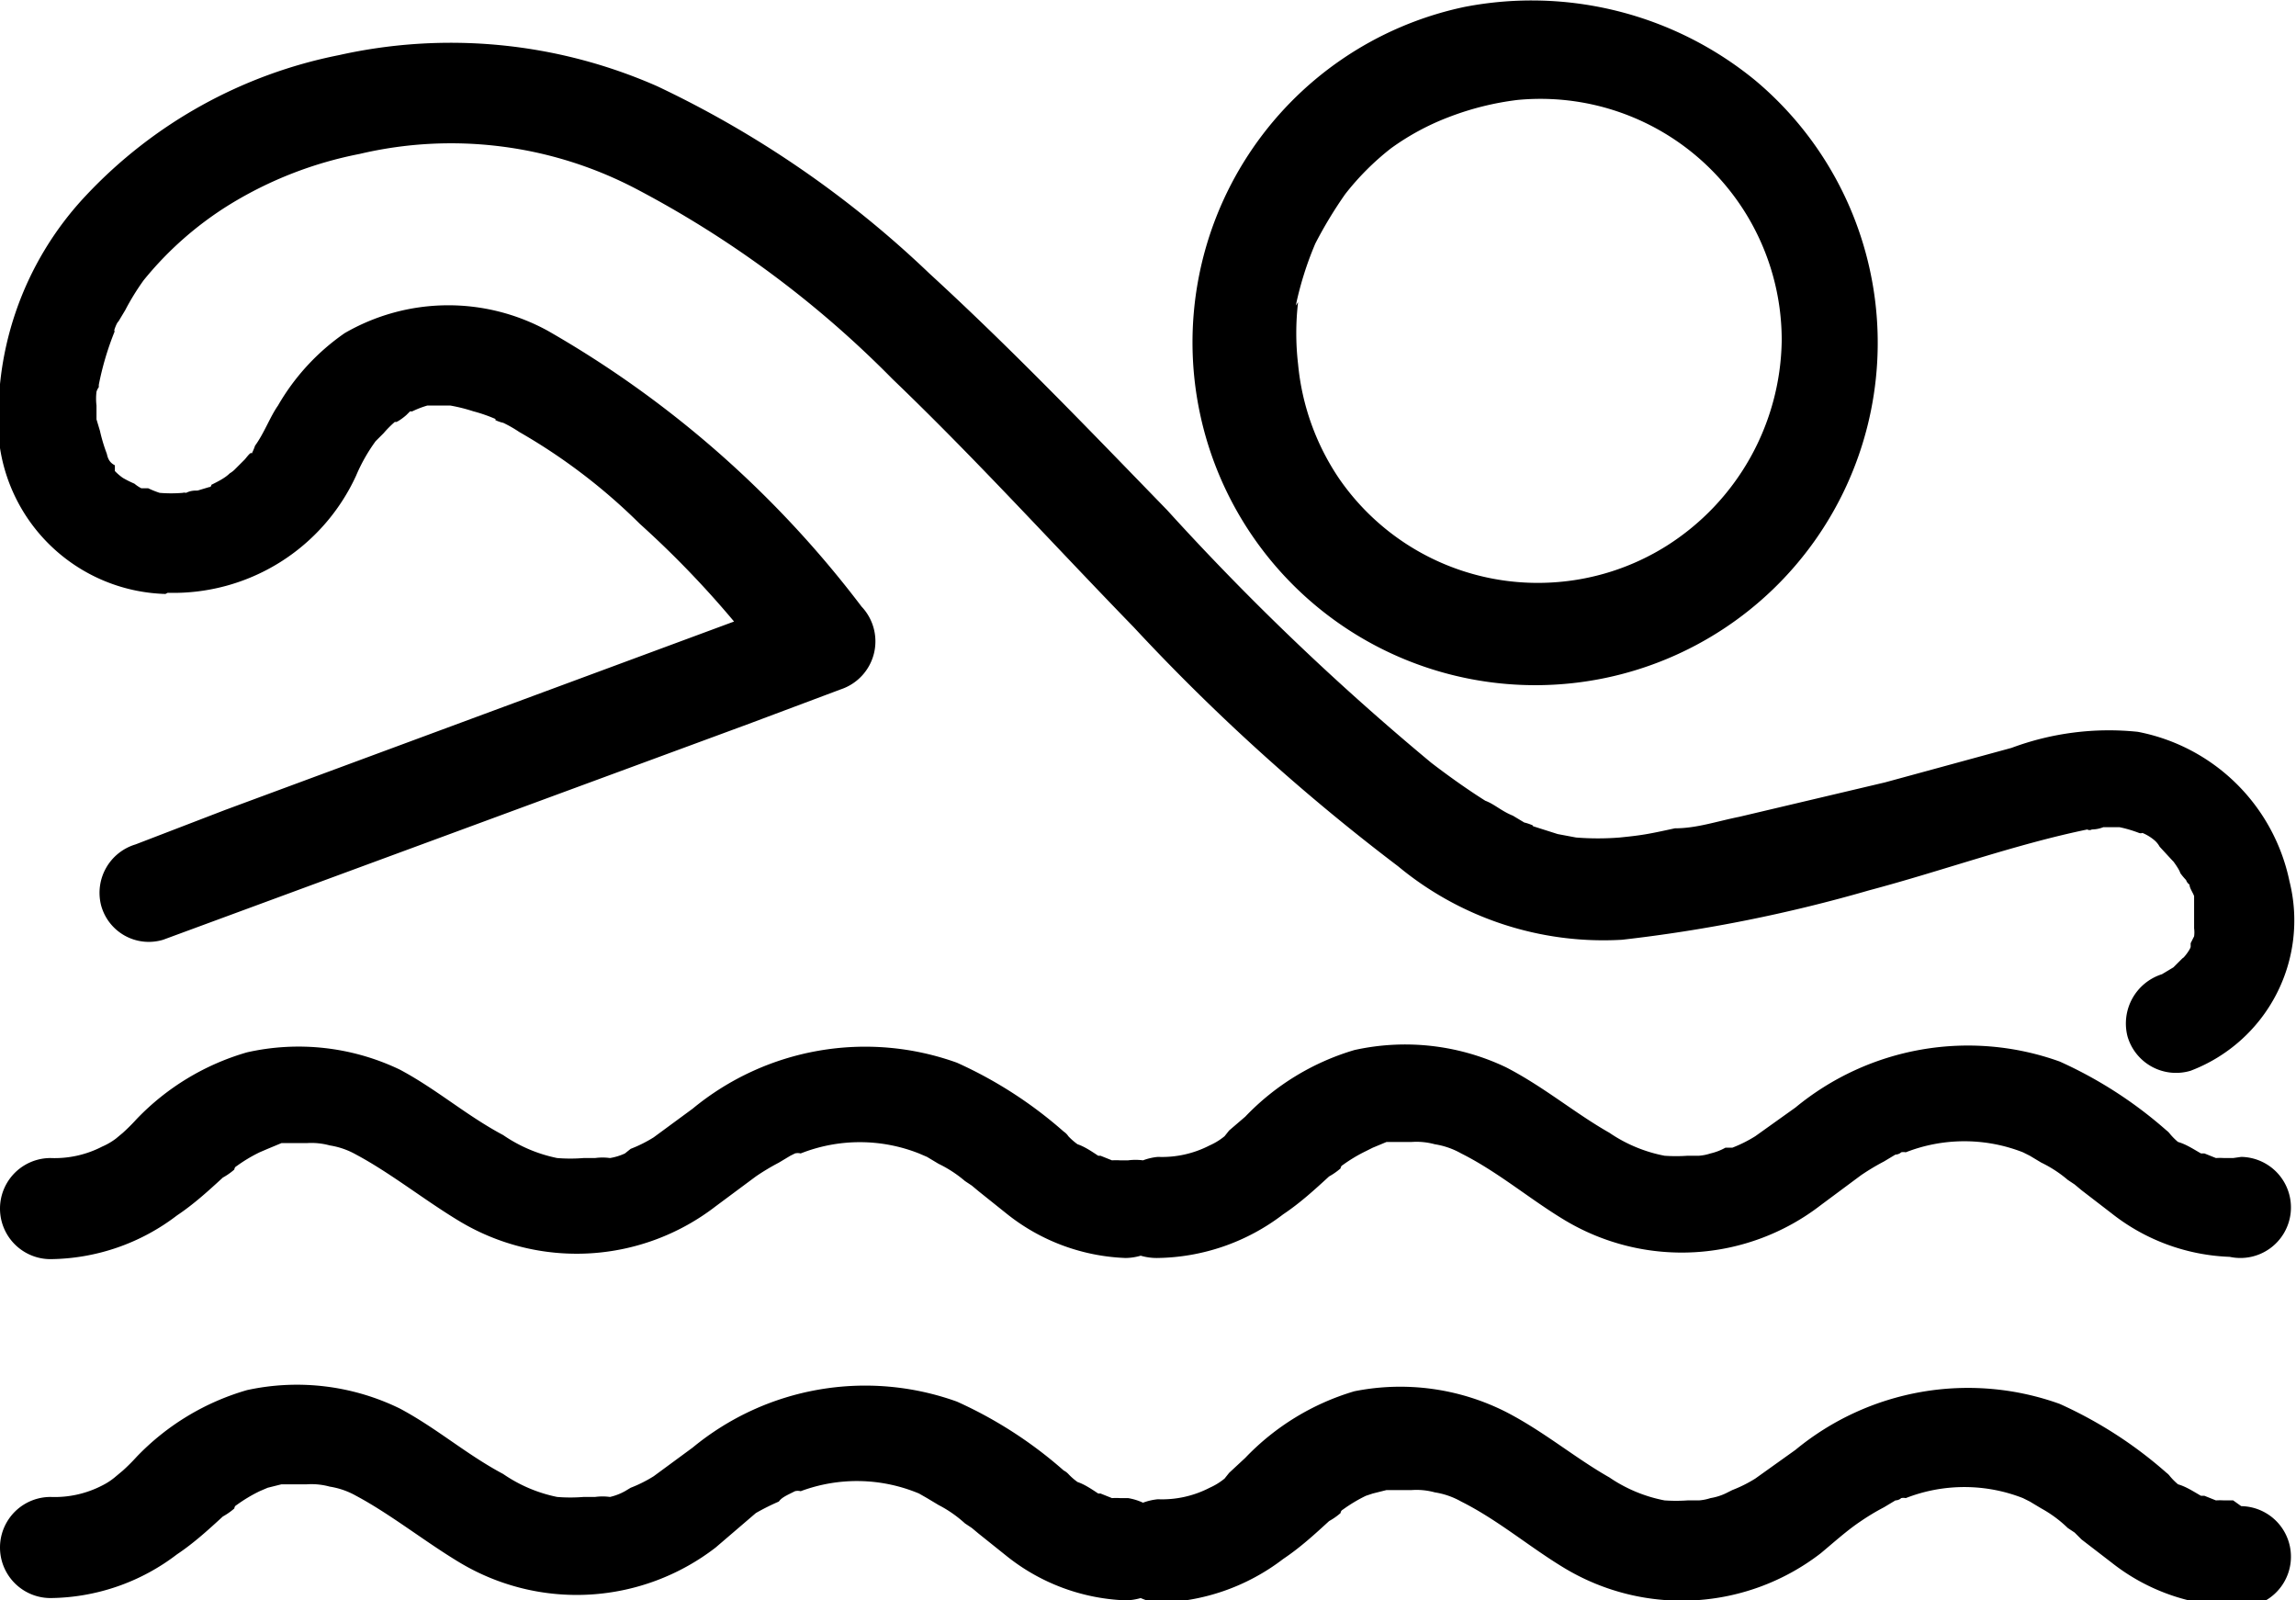 <svg xmlns="http://www.w3.org/2000/svg" viewBox="0 0 19.987 13.928">
  <path d="M19.44 10.08h-.08a.56.56 0 0 0-.07 0l-.1-.04h-.03c-.07-.04-.13-.08-.2-.1a.55.55 0 0 1-.07-.07.14.14 0 0 0-.03-.03 3.7 3.7 0 0 0-.93-.6 2.36 2.36 0 0 0-2.3.4l-.35.25a1.18 1.18 0 0 1-.2.1h-.06a.5.5 0 0 1-.13.05.42.42 0 0 1-.1.02h-.1a1.42 1.42 0 0 1-.2 0 1.28 1.28 0 0 1-.48-.2c-.3-.17-.57-.4-.9-.57a2.04 2.04 0 0 0-1.32-.15 2.16 2.16 0 0 0-.95.58l-.14.12-.04.05a.56.56 0 0 1-.13.08.9.9 0 0 1-.45.1.5.5 0 0 0-.13.03.5.5 0 0 0-.13 0h-.07a.56.56 0 0 0-.07 0l-.1-.04h-.02c-.06-.04-.12-.08-.18-.1a.55.55 0 0 1-.08-.07.14.14 0 0 0-.04-.04 3.7 3.7 0 0 0-.93-.6 2.36 2.36 0 0 0-2.3.4l-.34.25a1.18 1.18 0 0 1-.2.1l-.05.04a.5.5 0 0 1-.13.04.48.48 0 0 0-.13 0h-.1a1.42 1.42 0 0 1-.23 0 1.28 1.28 0 0 1-.47-.2c-.32-.17-.58-.4-.9-.57a2.04 2.04 0 0 0-1.33-.15 2.16 2.16 0 0 0-.96.58 1.74 1.74 0 0 1-.12.12l-.06.05a.57.57 0 0 1-.12.07.9.9 0 0 1-.45.1.43.43 0 0 0 0 .88 1.84 1.84 0 0 0 1.1-.38c.15-.1.28-.22.4-.33a.57.57 0 0 0 .1-.07s0-.02.02-.03a1.32 1.32 0 0 1 .2-.12l.07-.03.12-.05h.22a.6.6 0 0 1 .2.02.68.68 0 0 1 .23.08c.3.16.6.4.9.58a1.98 1.98 0 0 0 2.23-.13l.35-.26a2 2 0 0 1 .2-.12l.1-.06.04-.02a.1.1 0 0 1 .05 0 1.4 1.4 0 0 1 1.03 0l.07.03.1.06a1.07 1.07 0 0 1 .23.15l.06.04.06.05.25.2a1.76 1.76 0 0 0 1.03.38.5.5 0 0 0 .13-.02.5.5 0 0 0 .14.02 1.84 1.84 0 0 0 1.1-.38c.15-.1.28-.22.4-.33a.58.58 0 0 0 .1-.07s0-.02.02-.03a1.32 1.32 0 0 1 .2-.12l.06-.03.12-.05h.22a.6.6 0 0 1 .2.02.68.68 0 0 1 .23.08c.32.16.6.4.9.58a1.98 1.98 0 0 0 2.23-.13l.35-.26a2 2 0 0 1 .2-.12l.1-.06s.03 0 .05-.02a.1.1 0 0 1 .04 0 1.4 1.4 0 0 1 1.02 0l.06.03.1.06a1.07 1.07 0 0 1 .23.15l.06.04.06.05.26.2a1.76 1.76 0 0 0 1.03.38.44.44 0 1 0 .1-.87zm0 2.98h-.08a.56.56 0 0 0-.07 0l-.1-.04h-.03c-.07-.04-.13-.08-.2-.1a.55.55 0 0 1-.07-.07.14.14 0 0 0-.03-.03 3.7 3.7 0 0 0-.93-.6 2.36 2.36 0 0 0-2.3.4l-.35.25a1.18 1.18 0 0 1-.2.1l-.06.03a.5.5 0 0 1-.13.04.42.42 0 0 1-.1.02h-.1a1.42 1.42 0 0 1-.2 0 1.28 1.28 0 0 1-.48-.2c-.3-.17-.57-.4-.9-.57a2.04 2.04 0 0 0-1.32-.18 2.16 2.16 0 0 0-.95.58l-.14.13-.04.05a.57.57 0 0 1-.13.08.9.9 0 0 1-.45.1.5.5 0 0 0-.13.03.5.5 0 0 0-.13-.04h-.07a.56.56 0 0 0-.07 0l-.1-.04h-.02c-.06-.04-.12-.08-.18-.1a.55.55 0 0 1-.08-.07.14.14 0 0 0-.04-.03 3.7 3.7 0 0 0-.93-.6 2.36 2.36 0 0 0-2.3.4l-.34.25a1.18 1.18 0 0 1-.2.1l-.05.03a.5.5 0 0 1-.13.05.48.48 0 0 0-.13 0h-.1a1.42 1.42 0 0 1-.23 0 1.28 1.28 0 0 1-.47-.2c-.32-.17-.58-.4-.9-.57a2.04 2.04 0 0 0-1.33-.16 2.16 2.16 0 0 0-.96.58 1.74 1.74 0 0 1-.12.12l-.06.05a.57.57 0 0 1-.12.08.9.9 0 0 1-.45.1.43.43 0 0 0 0 .88 1.84 1.84 0 0 0 1.1-.38c.15-.1.28-.22.4-.33a.57.57 0 0 0 .1-.07s0-.02.02-.03a1.32 1.32 0 0 1 .2-.12l.07-.03.12-.03h.22a.6.6 0 0 1 .2.02.68.68 0 0 1 .23.08c.3.16.6.4.9.58a1.98 1.98 0 0 0 2.23-.13l.35-.3a2 2 0 0 1 .2-.1c.02-.03.06-.05.1-.07l.04-.02a.1.1 0 0 1 .05 0A1.4 1.4 0 0 1 8 13l.07.04.1.06a1.07 1.07 0 0 1 .23.16l.06.04.06.05.25.2a1.76 1.76 0 0 0 1.03.38.5.5 0 0 0 .13-.02.5.5 0 0 0 .14.04 1.84 1.84 0 0 0 1.1-.38c.15-.1.28-.22.4-.33a.58.58 0 0 0 .1-.07s0-.02.02-.03a1.32 1.32 0 0 1 .2-.12l.06-.02.12-.03h.22a.6.6 0 0 1 .2.02.68.68 0 0 1 .23.08c.32.16.6.4.9.58a1.98 1.98 0 0 0 2.23-.13c.12-.1.23-.2.35-.28a2 2 0 0 1 .2-.12l.1-.06s.03 0 .05-.02a.1.1 0 0 1 .04 0 1.4 1.4 0 0 1 1.02 0l.06.03.1.06a1.07 1.07 0 0 1 .23.17l.06.04.06.06.26.2a1.76 1.76 0 0 0 1.03.38.44.44 0 1 0 .1-.87zM13.98 5.9a2.98 2.98 0 0 0 1.3-5.2 3.07 3.07 0 0 0-2.53-.64 2.98 2.98 0 1 0 1.23 5.84zm-2.7-3.24a2.9 2.9 0 0 1 .17-.54 3.7 3.7 0 0 1 .26-.43 2.3 2.3 0 0 1 .4-.4 2.18 2.18 0 0 1 .5-.27 2.5 2.5 0 0 1 .6-.15 2.1 2.1 0 0 1 2.3 2.1 2.15 2.15 0 0 1-1 1.78 2.1 2.1 0 0 1-1 .32 2.1 2.1 0 0 1-1.85-.9 2.13 2.13 0 0 1-.36-1 2.33 2.33 0 0 1 0-.54zm-9.82 2.5A1.75 1.75 0 0 0 3.1 4.14a1.5 1.5 0 0 1 .17-.3l.07-.07a.9.9 0 0 1 .1-.1c0 .02.08-.04.1-.06l.03-.03a.04.04 0 0 0 .02 0 .83.83 0 0 1 .13-.05h.2a1.46 1.46 0 0 1 .2.05 1.33 1.33 0 0 1 .2.07c-.04 0 .05.03.06.03a1.1 1.1 0 0 1 .14.08 5.07 5.07 0 0 1 1.05.8 8.43 8.43 0 0 1 .82.85L1.96 7.05l-.78.3a.44.44 0 0 0-.3.53.43.43 0 0 0 .54.3l5.1-1.88.8-.3a.44.44 0 0 0 .18-.72 9.08 9.08 0 0 0-2.73-2.4A1.8 1.8 0 0 0 3 2.9a1.95 1.95 0 0 0-.58.63c-.07.1-.12.24-.2.35a.44.44 0 0 1-.03.07c0-.03-.05.04-.06.05l-.08.08a.22.22 0 0 1-.05.04c-.04.04-.1.07-.16.1 0 0 0 .02-.02.02l-.1.03c-.03 0-.06 0-.1.02a.06.06 0 0 0-.03 0 1.2 1.2 0 0 1-.2 0 .8.8 0 0 1-.1-.04h-.06a.33.33 0 0 1-.06-.04.9.9 0 0 1-.1-.05A.46.46 0 0 1 1 4.1v-.05C.96 4.03.94 4 .93 3.95a1.46 1.46 0 0 1-.06-.2l-.03-.1v-.12a.5.5 0 0 1 0-.12.13.13 0 0 1 .02-.04v-.02A2.54 2.54 0 0 1 1 2.88c-.02.02.02-.08.03-.08l.06-.1a2.13 2.13 0 0 1 .16-.26A2.98 2.98 0 0 1 2 1.78a3.4 3.4 0 0 1 1.13-.44 3.47 3.47 0 0 1 2.4.3A9 9 0 0 1 7.77 3.3c.73.7 1.4 1.44 2.1 2.16a17.9 17.9 0 0 0 2.3 2.08 2.8 2.8 0 0 0 1.95.64 13 13 0 0 0 2.15-.43c.64-.17 1.27-.4 1.9-.53a.04.04 0 0 0 .04 0 .28.28 0 0 0 .1-.02h.14a1.1 1.1 0 0 1 .17.05.04.04 0 0 0 .03 0 .4.4 0 0 1 .1.06.2.2 0 0 1 .05.06l.12.13c-.03-.04.05.06.06.1a.57.57 0 0 0 .05.06.08.08 0 0 0 .03.04c0 .03.03.07.04.1v.28a.26.26 0 0 1 0 .07l-.03.06v.03c0 .02-.06.1-.07.1l-.08.08-.1.06a.45.45 0 0 0-.3.54.44.44 0 0 0 .55.3 1.4 1.4 0 0 0 .86-1.65 1.67 1.67 0 0 0-1.32-1.3 2.43 2.43 0 0 0-1.1.14l-1.1.3-1.27.3c-.2.04-.37.1-.56.1-.23.05-.28.06-.48.08a2.4 2.4 0 0 1-.38 0l-.16-.03-.22-.07c.03 0-.06-.03-.07-.03l-.1-.06c-.1-.04-.16-.1-.24-.13-.16-.1-.34-.23-.47-.33a22.65 22.65 0 0 1-2.3-2.2c-.68-.7-1.35-1.4-2.07-2.06A8.98 8.98 0 0 0 5.72.75 4.46 4.46 0 0 0 2.95.48 4.12 4.12 0 0 0 .75 1.7 2.8 2.8 0 0 0 0 3.9a1.5 1.5 0 0 0 1.44 1.27z"/>
</svg>
